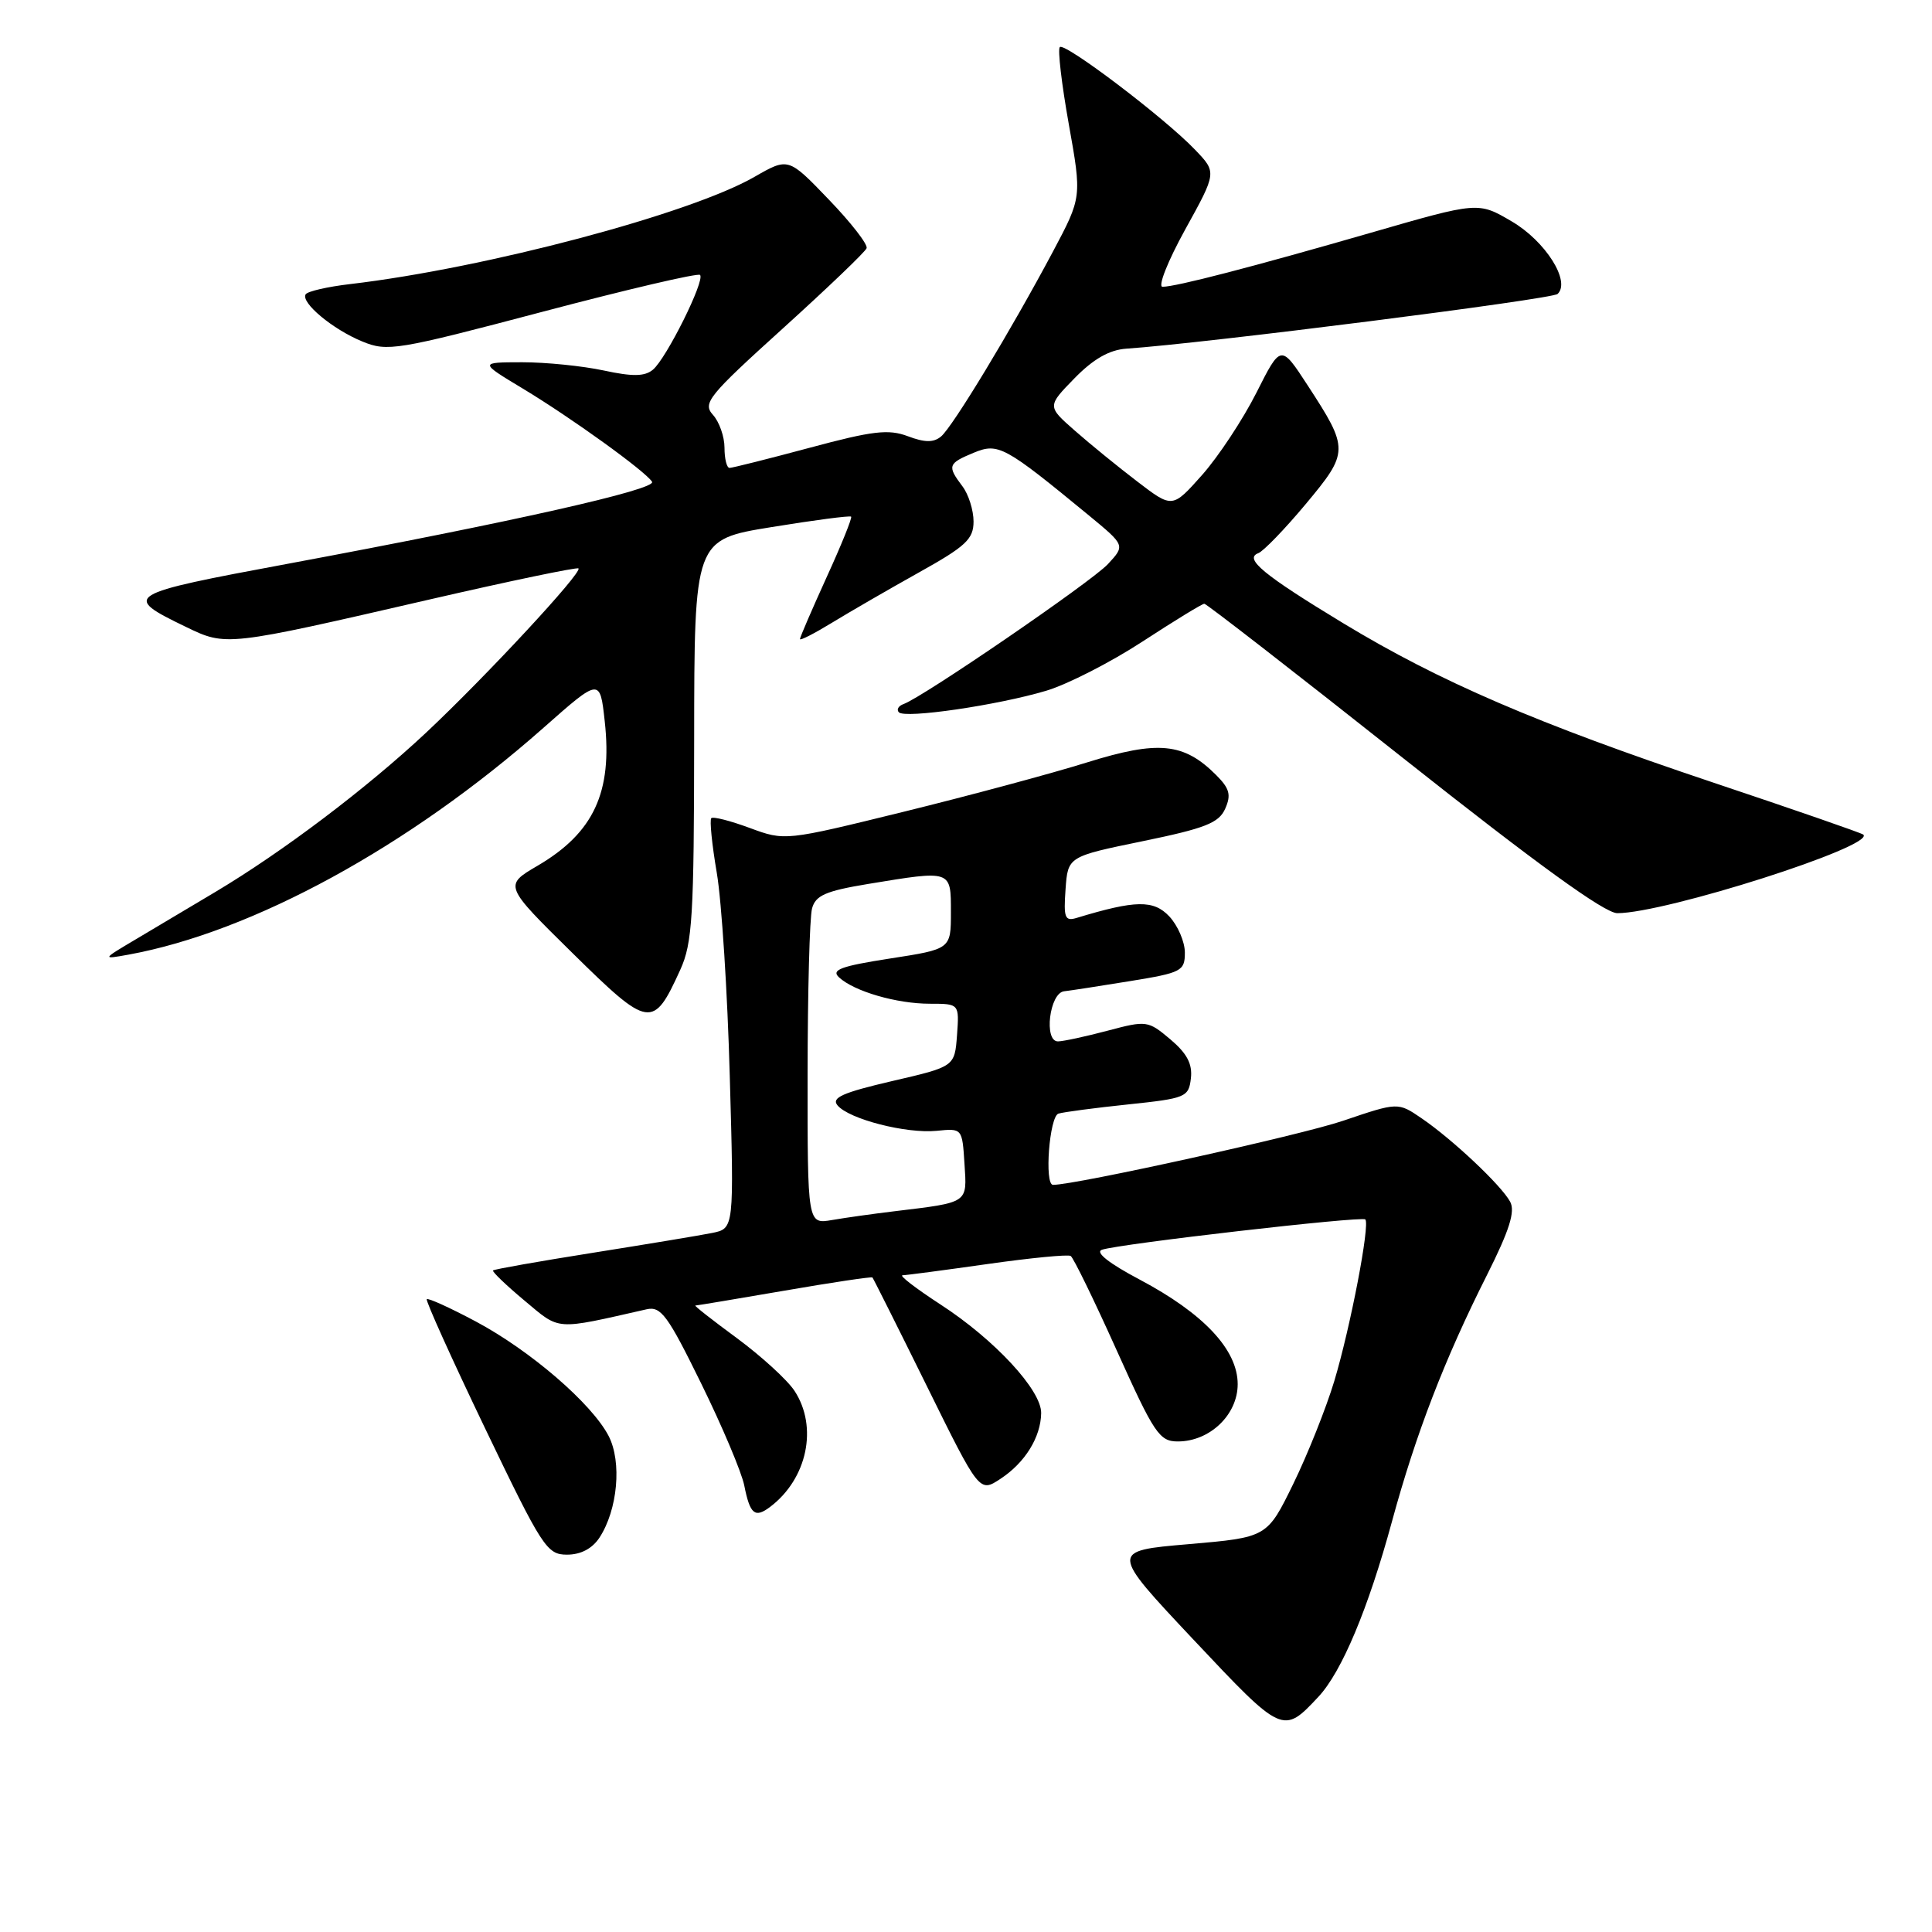 <?xml version="1.0" encoding="UTF-8" standalone="no"?>
<!DOCTYPE svg PUBLIC "-//W3C//DTD SVG 1.1//EN" "http://www.w3.org/Graphics/SVG/1.1/DTD/svg11.dtd" >
<svg xmlns="http://www.w3.org/2000/svg" xmlns:xlink="http://www.w3.org/1999/xlink" version="1.1" viewBox="0 0 256 256">
 <g >
 <path fill="currentColor"
d=" M 174.70 224.83 C 177.79 221.52 181.30 213.16 184.45 201.58 C 187.61 189.97 191.41 180.11 197.02 168.97 C 200.02 163.00 200.80 160.51 200.10 159.23 C 198.91 157.04 192.47 150.98 188.37 148.18 C 185.24 146.04 185.24 146.04 177.96 148.51 C 172.39 150.41 142.54 157.00 139.53 157.00 C 138.36 157.00 139.05 147.92 140.25 147.56 C 140.94 147.35 145.10 146.80 149.50 146.34 C 157.13 145.54 157.51 145.38 157.80 142.88 C 158.02 140.98 157.28 139.58 155.08 137.72 C 152.12 135.23 151.93 135.20 146.77 136.57 C 143.87 137.34 140.91 137.98 140.19 137.99 C 138.28 138.01 139.06 131.57 141.00 131.35 C 141.82 131.26 145.76 130.65 149.75 130.00 C 156.58 128.89 157.00 128.67 157.00 126.22 C 157.00 124.80 156.07 122.64 154.94 121.43 C 152.86 119.22 150.47 119.26 142.69 121.62 C 141.10 122.11 140.92 121.63 141.19 117.84 C 141.50 113.50 141.50 113.50 151.42 111.46 C 159.69 109.76 161.50 109.05 162.34 107.17 C 163.16 105.33 162.93 104.48 161.15 102.70 C 156.86 98.41 153.49 98.08 144.05 101.02 C 139.35 102.49 128.41 105.43 119.75 107.56 C 104.01 111.43 104.01 111.43 99.35 109.71 C 96.78 108.76 94.49 108.17 94.25 108.41 C 94.01 108.65 94.34 111.92 94.98 115.67 C 95.62 119.43 96.40 131.56 96.70 142.64 C 97.27 162.78 97.27 162.78 94.38 163.37 C 92.80 163.69 85.67 164.87 78.56 166.00 C 71.44 167.13 65.48 168.18 65.33 168.34 C 65.18 168.49 67.04 170.28 69.48 172.32 C 74.29 176.34 73.39 176.27 85.67 173.49 C 87.58 173.06 88.47 174.27 92.91 183.32 C 95.70 189.00 98.27 195.08 98.62 196.84 C 99.38 200.67 100.03 201.20 102.06 199.66 C 106.97 195.94 108.41 189.08 105.28 184.30 C 104.33 182.85 100.90 179.72 97.67 177.33 C 94.43 174.95 91.94 173.00 92.14 172.99 C 92.34 172.99 97.65 172.10 103.94 171.02 C 110.23 169.93 115.48 169.15 115.60 169.27 C 115.72 169.40 118.96 175.86 122.80 183.64 C 129.78 197.79 129.78 197.79 132.57 195.95 C 135.82 193.82 137.91 190.44 137.96 187.25 C 138.01 184.21 131.78 177.49 124.59 172.83 C 121.35 170.72 119.10 168.99 119.59 168.98 C 120.09 168.97 125.16 168.30 130.86 167.49 C 136.56 166.68 141.51 166.20 141.87 166.42 C 142.23 166.64 144.97 172.26 147.96 178.91 C 152.94 189.98 153.63 191.00 156.07 191.00 C 160.30 191.00 164.00 187.47 164.00 183.41 C 164.00 178.85 159.50 174.05 151.01 169.55 C 146.94 167.40 145.08 165.93 146.01 165.60 C 148.26 164.82 180.44 161.12 180.91 161.58 C 181.56 162.23 178.94 175.87 176.80 183.00 C 175.72 186.57 173.28 192.70 171.37 196.61 C 167.90 203.71 167.90 203.71 157.49 204.61 C 147.08 205.50 147.08 205.50 158.12 217.24 C 169.96 229.83 170.00 229.85 174.70 224.83 Z  M 79.43 203.75 C 81.85 200.05 82.42 193.72 80.65 190.28 C 78.42 185.98 70.28 178.96 63.04 175.10 C 59.64 173.29 56.72 171.96 56.55 172.15 C 56.38 172.34 59.85 180.04 64.27 189.25 C 71.86 205.06 72.47 206.00 75.13 206.00 C 76.96 206.00 78.47 205.20 79.43 203.75 Z  M 90.14 128.50 C 91.75 124.96 91.96 121.46 91.98 98.00 C 92.00 71.50 92.00 71.50 102.25 69.84 C 107.89 68.92 112.63 68.30 112.78 68.46 C 112.94 68.61 111.48 72.23 109.53 76.49 C 107.59 80.76 106.00 84.44 106.00 84.68 C 106.00 84.92 107.91 83.94 110.25 82.51 C 112.59 81.08 117.76 78.09 121.75 75.86 C 127.98 72.39 129.00 71.44 129.00 69.10 C 129.00 67.61 128.34 65.51 127.53 64.44 C 125.49 61.74 125.60 61.41 129.00 60.00 C 132.28 58.64 133.08 59.08 144.30 68.31 C 149.10 72.27 149.10 72.27 146.80 74.75 C 144.62 77.09 122.34 92.35 119.73 93.29 C 119.05 93.53 118.77 94.02 119.10 94.38 C 119.90 95.25 132.18 93.45 138.62 91.53 C 141.44 90.69 147.19 87.75 151.40 85.00 C 155.62 82.25 159.29 80.00 159.58 80.00 C 159.86 80.00 171.74 89.22 185.98 100.50 C 203.67 114.51 212.63 121.00 214.30 121.00 C 220.66 121.00 248.51 112.11 246.90 110.59 C 246.68 110.38 237.72 107.28 227.00 103.69 C 203.67 95.88 190.76 90.32 178.00 82.59 C 167.42 76.18 164.80 74.02 166.73 73.30 C 167.40 73.05 170.23 70.13 173.01 66.80 C 178.76 59.91 178.77 59.50 173.27 51.06 C 169.72 45.61 169.72 45.61 166.47 52.06 C 164.68 55.60 161.45 60.49 159.29 62.93 C 155.35 67.36 155.35 67.36 150.73 63.83 C 148.19 61.89 144.45 58.85 142.43 57.07 C 138.75 53.84 138.75 53.84 142.37 50.13 C 144.88 47.56 146.99 46.36 149.24 46.20 C 159.60 45.50 205.65 39.65 206.39 38.95 C 208.16 37.29 204.78 31.95 200.30 29.33 C 195.87 26.73 195.87 26.73 181.68 30.83 C 165.88 35.39 155.81 38.00 154.04 38.00 C 153.39 38.00 154.74 34.59 157.04 30.42 C 161.23 22.84 161.23 22.84 158.36 19.85 C 154.38 15.67 141.08 5.58 140.43 6.24 C 140.13 6.53 140.67 11.13 141.62 16.45 C 143.35 26.13 143.35 26.13 139.53 33.32 C 133.94 43.82 126.23 56.56 124.69 57.84 C 123.70 58.66 122.54 58.65 120.29 57.80 C 117.73 56.84 115.65 57.08 107.29 59.33 C 101.81 60.80 97.03 62.00 96.67 62.00 C 96.30 62.00 96.00 60.80 96.00 59.33 C 96.00 57.86 95.31 55.90 94.47 54.97 C 93.07 53.42 93.84 52.47 103.72 43.53 C 109.65 38.16 114.65 33.38 114.83 32.89 C 115.02 32.40 112.76 29.49 109.81 26.43 C 104.46 20.86 104.46 20.86 99.98 23.43 C 91.44 28.35 64.35 35.53 46.42 37.64 C 43.41 37.99 40.75 38.60 40.50 39.00 C 39.83 40.09 44.08 43.64 48.01 45.25 C 51.33 46.62 52.55 46.42 71.89 41.31 C 83.09 38.35 92.49 36.15 92.76 36.43 C 93.46 37.13 88.29 47.52 86.51 48.99 C 85.43 49.89 83.83 49.92 79.99 49.09 C 77.19 48.49 72.34 48.00 69.20 48.00 C 63.50 48.01 63.50 48.01 69.26 51.48 C 75.67 55.34 85.56 62.47 86.40 63.84 C 87.02 64.85 67.88 69.16 38.31 74.67 C 16.42 78.74 16.11 78.94 24.64 83.07 C 29.98 85.65 29.92 85.66 56.90 79.44 C 67.57 76.98 76.46 75.13 76.65 75.32 C 77.19 75.85 64.41 89.62 56.46 97.08 C 48.57 104.47 37.46 112.87 28.50 118.21 C 25.20 120.17 20.48 122.98 18.00 124.46 C 13.50 127.13 13.50 127.13 17.00 126.50 C 33.47 123.50 54.23 112.16 72.00 96.45 C 79.50 89.82 79.50 89.82 80.13 95.57 C 81.17 104.98 78.67 110.35 71.24 114.71 C 66.76 117.33 66.76 117.33 75.87 126.30 C 86.04 136.31 86.55 136.39 90.14 128.50 Z  M 107.01 142.36 C 107.02 131.44 107.28 121.55 107.60 120.38 C 108.06 118.65 109.40 118.06 115.02 117.13 C 126.14 115.30 126.00 115.25 126.00 120.88 C 126.00 125.76 126.00 125.76 117.92 127.01 C 111.42 128.02 110.10 128.51 111.17 129.50 C 113.17 131.36 118.81 133.00 123.21 133.00 C 127.11 133.00 127.11 133.00 126.81 137.16 C 126.50 141.33 126.50 141.33 118.20 143.25 C 111.68 144.77 110.13 145.45 110.97 146.46 C 112.48 148.29 120.09 150.24 124.11 149.84 C 127.50 149.50 127.50 149.50 127.80 154.22 C 128.14 159.48 128.42 159.30 118.50 160.50 C 115.75 160.83 112.04 161.35 110.25 161.66 C 107.00 162.22 107.00 162.22 107.01 142.36 Z "/>
</g>
</svg>